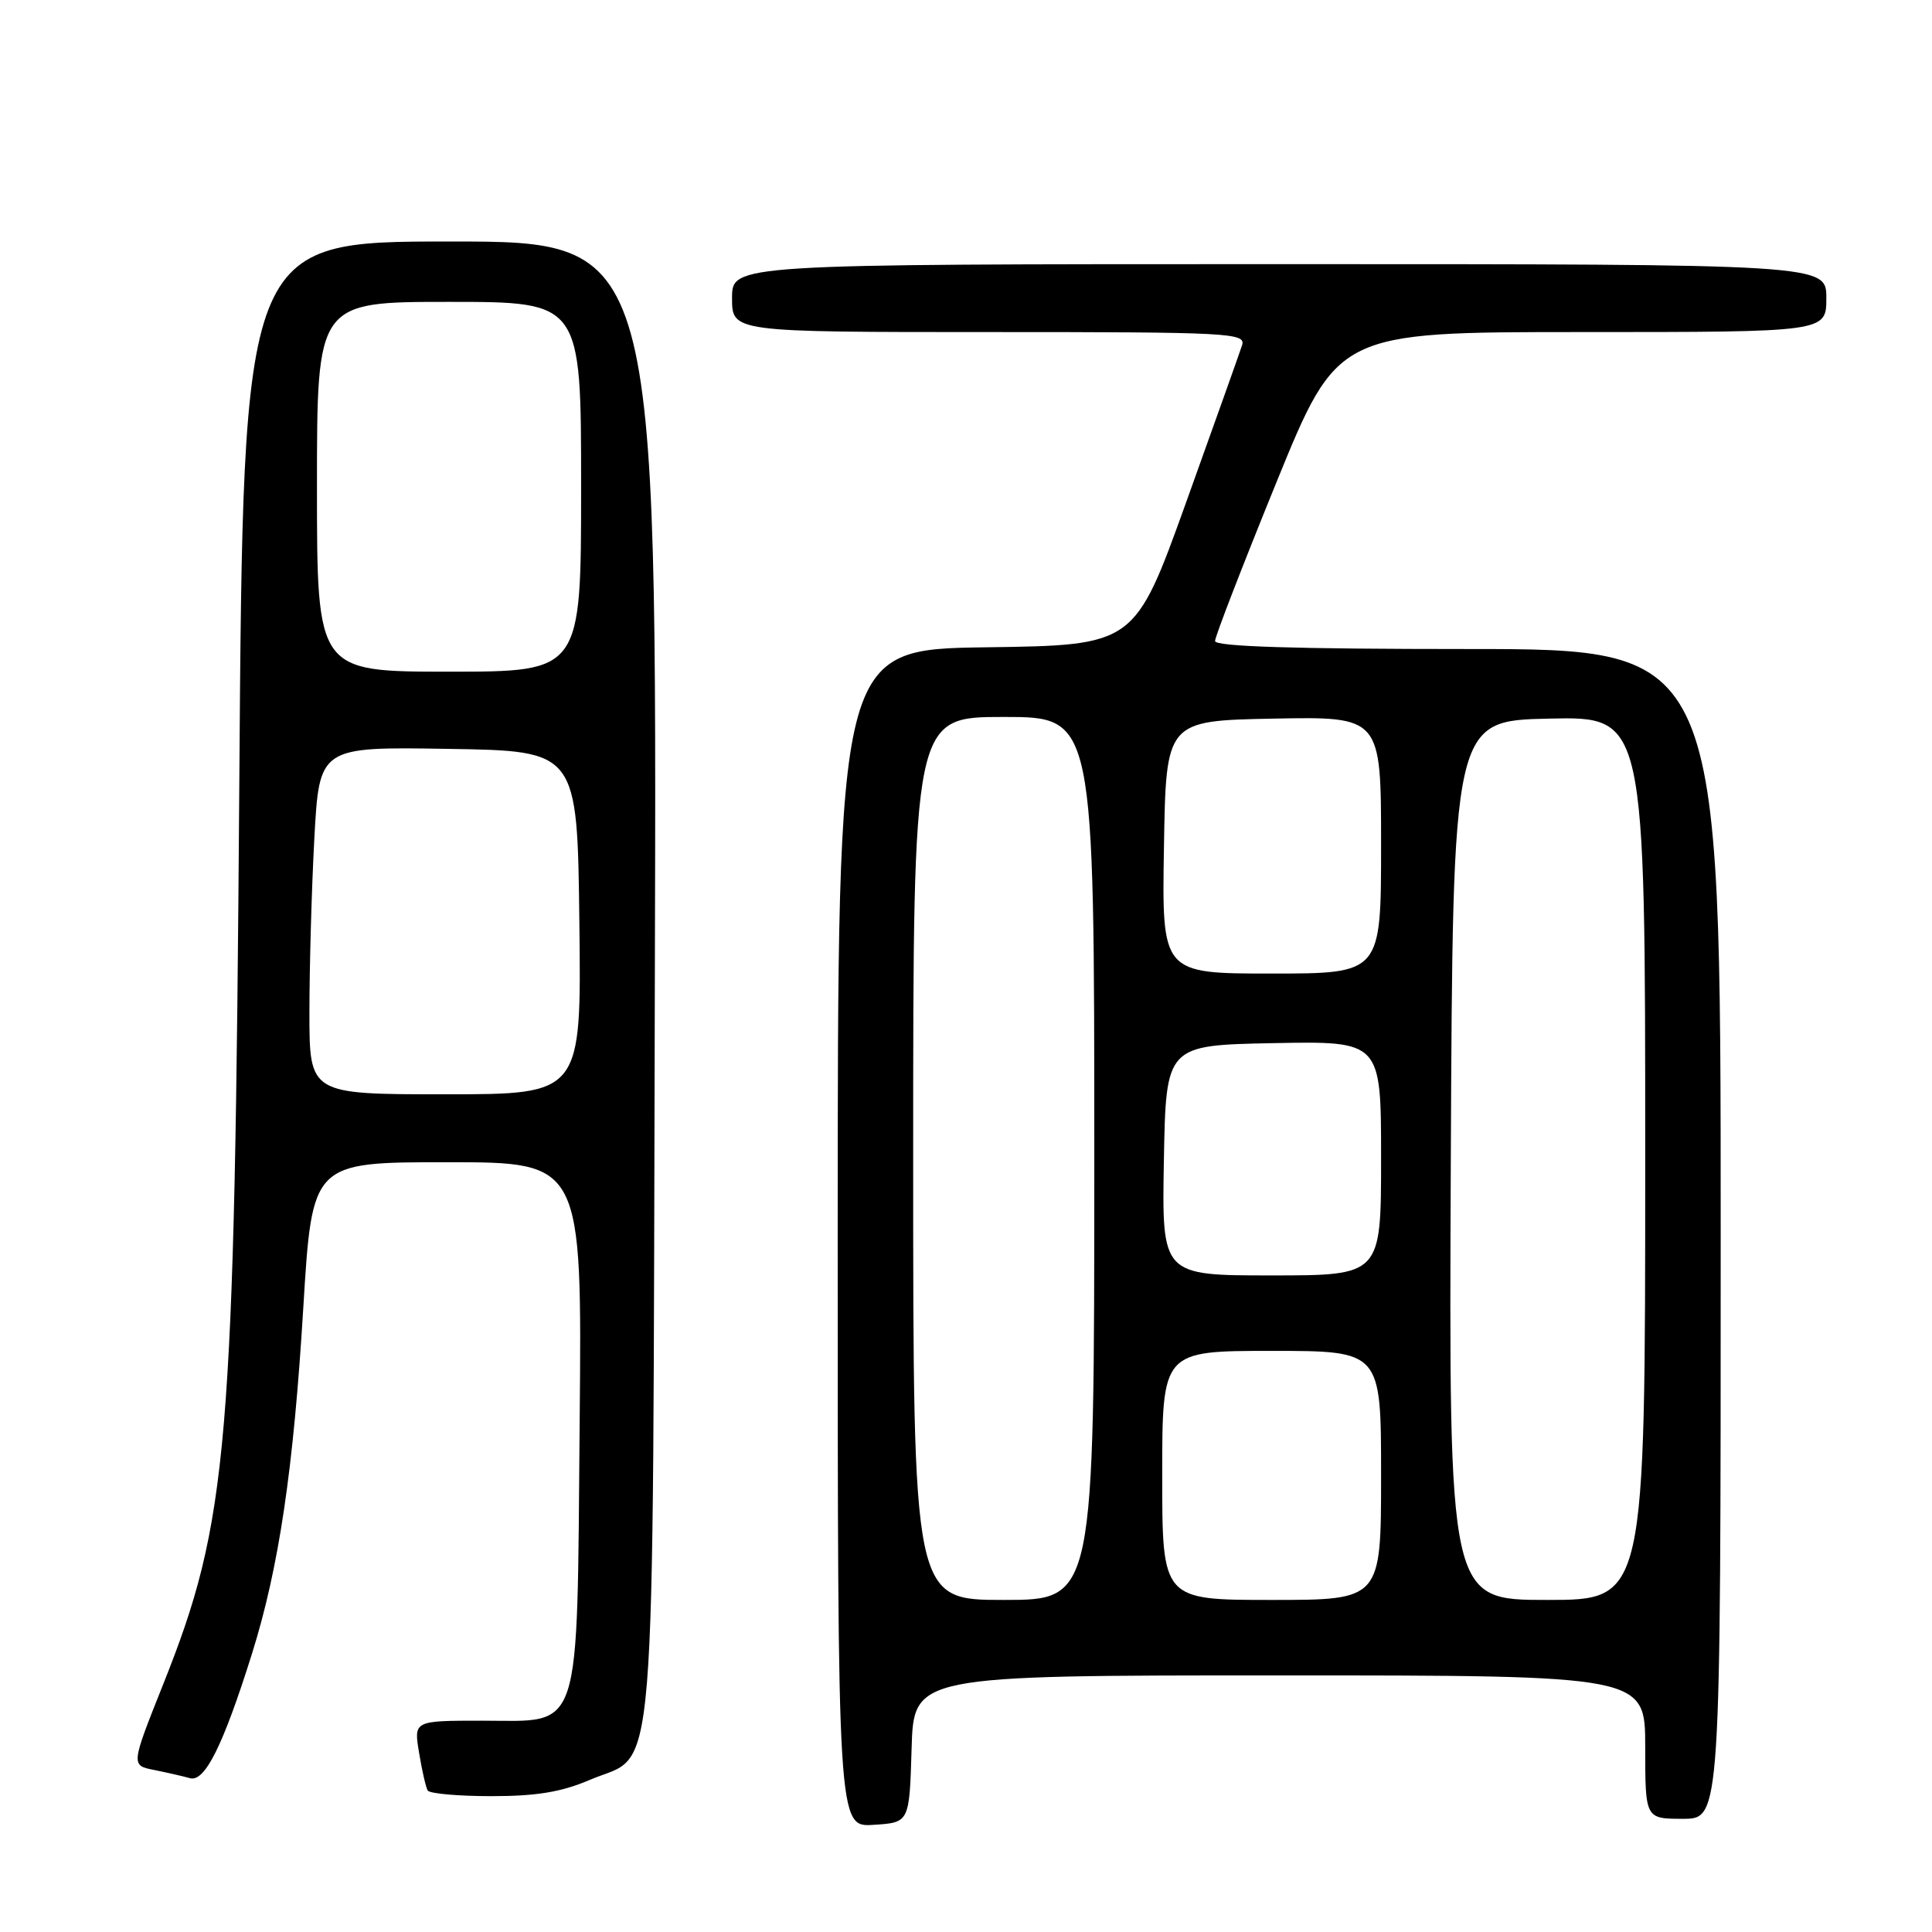 <?xml version="1.0" encoding="UTF-8" standalone="no"?>
<!DOCTYPE svg PUBLIC "-//W3C//DTD SVG 1.1//EN" "http://www.w3.org/Graphics/SVG/1.1/DTD/svg11.dtd" >
<svg xmlns="http://www.w3.org/2000/svg" xmlns:xlink="http://www.w3.org/1999/xlink" version="1.1" viewBox="0 0 256 256">
 <g >
 <path fill="currentColor"
d=" M 120.79 231.75 C 121.07 222.00 121.07 222.00 169.54 222.00 C 218.00 222.00 218.00 222.00 218.00 231.50 C 218.00 241.00 218.00 241.00 223.00 241.00 C 228.00 241.00 228.00 241.00 228.00 163.50 C 228.00 86.00 228.00 86.00 194.50 86.00 C 171.51 86.00 161.00 85.67 161.00 84.94 C 161.00 84.35 164.66 74.90 169.12 63.94 C 177.25 44.00 177.25 44.00 209.62 44.00 C 242.00 44.00 242.00 44.00 242.00 39.50 C 242.00 35.00 242.00 35.00 169.50 35.00 C 97.00 35.00 97.00 35.00 97.00 39.50 C 97.00 44.00 97.00 44.00 131.07 44.00 C 163.06 44.00 165.10 44.11 164.58 45.75 C 164.27 46.71 160.94 56.05 157.19 66.50 C 150.36 85.50 150.36 85.50 130.68 85.77 C 111.00 86.04 111.00 86.04 111.00 164.08 C 111.00 242.11 111.00 242.11 115.75 241.80 C 120.50 241.50 120.50 241.50 120.79 231.75 Z  M 78.11 235.86 C 87.18 231.96 86.46 240.72 86.77 129.75 C 87.05 32.00 87.05 32.00 59.63 32.00 C 32.22 32.00 32.22 32.00 31.71 103.75 C 31.08 191.99 30.28 201.47 21.61 223.21 C 17.34 233.92 17.34 233.92 20.42 234.53 C 22.11 234.87 24.26 235.36 25.18 235.62 C 27.14 236.17 29.57 231.28 33.38 219.15 C 36.95 207.78 38.89 194.76 40.19 173.26 C 41.36 154.00 41.36 154.00 59.24 154.00 C 77.12 154.00 77.12 154.00 76.81 188.30 C 76.43 230.49 77.24 228.00 63.89 228.00 C 54.82 228.00 54.82 228.00 55.53 232.25 C 55.91 234.59 56.43 236.84 56.67 237.25 C 56.92 237.66 60.72 238.00 65.12 238.00 C 71.09 238.00 74.40 237.45 78.11 235.86 Z  M 121.00 153.50 C 121.00 95.00 121.00 95.00 133.00 95.00 C 145.00 95.00 145.00 95.00 145.00 153.50 C 145.00 212.00 145.00 212.00 133.00 212.00 C 121.00 212.00 121.00 212.00 121.00 153.50 Z  M 154.00 195.50 C 154.00 179.00 154.00 179.00 168.50 179.00 C 183.00 179.00 183.00 179.00 183.00 195.50 C 183.00 212.00 183.00 212.00 168.50 212.00 C 154.00 212.00 154.00 212.00 154.00 195.50 Z  M 192.24 153.75 C 192.50 95.50 192.50 95.50 205.25 95.22 C 218.00 94.94 218.00 94.94 218.00 153.47 C 218.00 212.00 218.00 212.00 204.99 212.00 C 191.98 212.00 191.98 212.00 192.24 153.75 Z  M 154.22 153.75 C 154.50 138.50 154.50 138.50 168.75 138.22 C 183.00 137.95 183.00 137.95 183.00 153.47 C 183.00 169.00 183.00 169.00 168.47 169.00 C 153.95 169.00 153.95 169.00 154.22 153.75 Z  M 154.23 112.25 C 154.50 95.50 154.50 95.50 168.75 95.22 C 183.00 94.95 183.00 94.95 183.00 111.97 C 183.00 129.00 183.00 129.00 168.48 129.00 C 153.95 129.00 153.95 129.00 154.23 112.25 Z  M 41.00 134.16 C 41.00 128.19 41.29 117.83 41.65 111.13 C 42.31 98.95 42.31 98.95 59.40 99.23 C 76.50 99.50 76.50 99.50 76.77 122.25 C 77.04 145.00 77.04 145.00 59.02 145.00 C 41.00 145.00 41.00 145.00 41.00 134.16 Z  M 42.00 64.50 C 42.00 40.00 42.00 40.00 59.50 40.00 C 77.00 40.00 77.00 40.00 77.00 64.50 C 77.00 89.00 77.00 89.00 59.50 89.00 C 42.00 89.00 42.00 89.00 42.00 64.50 Z "/>
</g>
</svg>